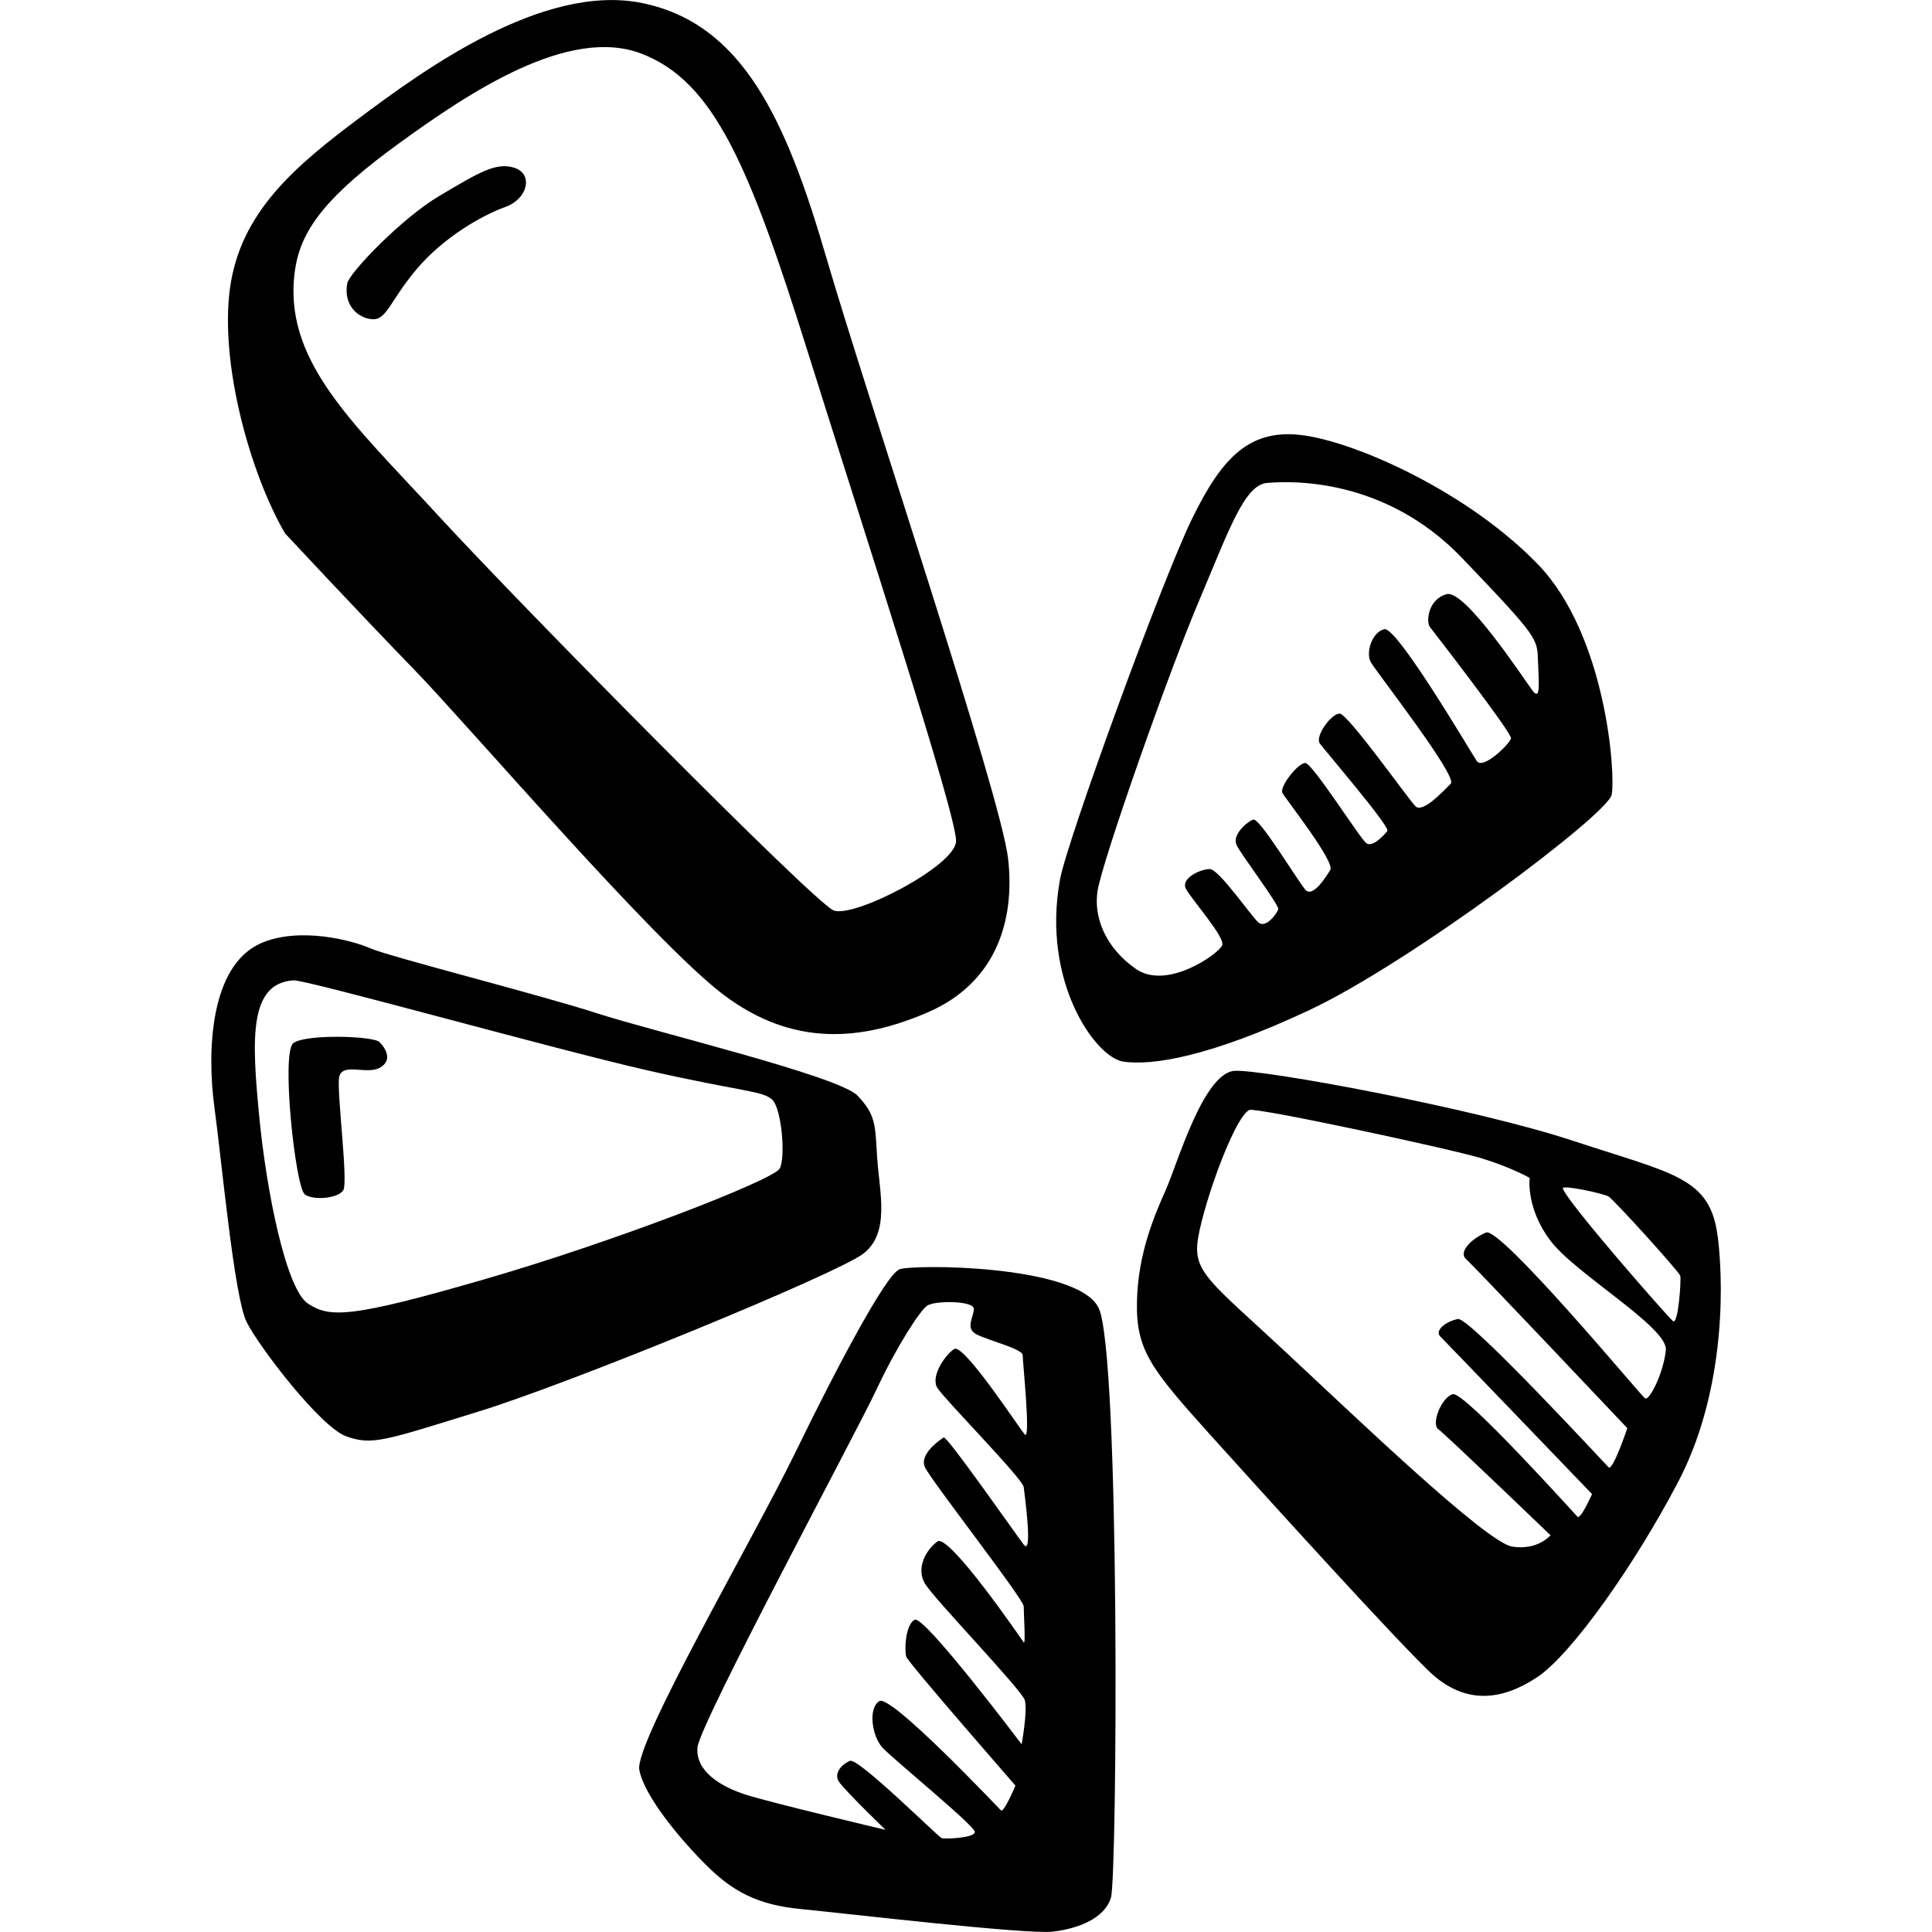 <svg xmlns="http://www.w3.org/2000/svg" width="64" height="64" viewBox="0 0 64 64"><path d="M13.71 22.17c1.79 1.843 7.95 9.04 10.255 10.78s4.577 1.535 6.78.58c2.203-.955 2.89-2.968 2.65-5.082-.24-2.115-4.68-15.316-6.023-19.92C26.03 3.923 24.584.785 21.282.103s-7.297 2.25-9.396 3.82S7.962 7.026 7.618 9.55s.688 6.174 1.824 8.118c0 0 2.478 2.66 4.268 4.502zM9.785 8.87c.21-1.33 1.136-2.456 3.44-4.127s5.61-3.888 8.02-2.967 3.58 3.718 5.506 9.858 4.957 15.42 4.92 16.238c-.032.82-3.405 2.558-4.06 2.285S17.32 20.13 14.5 17.06 9.302 11.906 9.784 8.87V8.87zm6.952-2.013c.757-.273.93-1.092.31-1.296-.62-.205-1.205.17-2.478.92s-3 2.564-3.064 2.9c-.138.716.344 1.16.826 1.194.482.034.585-.614 1.48-1.67s2.168-1.775 2.925-2.047zm36.65 19.477c.14-.648-.17-5.287-2.442-7.64s-5.885-3.992-7.71-4.265-2.752.715-3.75 2.762-4.135 10.652-4.37 11.94c-.62 3.376 1.17 5.9 2.098 6.037.93.135 2.822-.137 6.16-1.707 3.34-1.568 9.877-6.48 10.014-7.13zM43.24 29.47c-.242-.273-1.515-2.388-1.722-2.32-.206.068-.723.512-.55.853.17.34 1.41 1.978 1.376 2.115-.034.136-.413.648-.654.443-.24-.203-1.308-1.772-1.617-1.772s-.963.307-.79.648c.17.34 1.307 1.603 1.204 1.876-.103.274-1.824 1.502-2.856.786-1.03-.716-1.41-1.74-1.272-2.592.16-.997 2.34-7.197 3.338-9.55s1.514-3.89 2.27-3.958c.758-.068 3.89-.205 6.47 2.49s2.48 2.66 2.513 3.445c.033.786.07 1.263-.173.956-.24-.308-2.237-3.378-2.856-3.207-.62.17-.687.92-.55 1.092s2.72 3.513 2.684 3.684c-.033.17-.928 1.056-1.135.75-.207-.308-2.65-4.47-3.064-4.367-.413.102-.62.785-.447 1.092.17.307 2.89 3.786 2.65 4.025s-.93.99-1.17.75-2.238-3.07-2.513-3.07-.826.75-.654.99c.17.238 2.34 2.762 2.236 2.898-.104.136-.483.546-.69.41-.205-.137-1.79-2.662-2.03-2.662s-.86.785-.756.99c.104.204 1.756 2.284 1.584 2.557-.173.275-.586.923-.827.65v-.003zM56.9 40.965c-.24-1.978-1.48-2.08-4.783-3.172s-10.318-2.38-11.22-2.32c-1.03.068-1.892 3.07-2.27 3.923s-.93 2.115-.964 3.718c-.033 1.603.448 2.217 2.444 4.434s6.023 6.652 7.227 7.81c1.206 1.16 2.444.956 3.58.206s3.235-3.718 4.68-6.48c1.447-2.763 1.55-6.14 1.31-8.12H56.9zm-2.41 5.355c-.138-.1-4.784-5.695-5.265-5.49-.482.204-.93.647-.654.886.277.24 5.336 5.594 5.336 5.594s-.482 1.433-.62 1.296c-.137-.136-4.61-4.98-4.99-4.912-.378.068-.79.375-.584.58.207.205 5.026 5.22 5.026 5.22s-.38.852-.482.75c-.103-.103-3.75-4.162-4.13-4.06-.38.102-.723.99-.482 1.16s3.717 3.513 3.717 3.513-.413.512-1.273.375c-.86-.136-5.23-4.332-7.537-6.48-2.307-2.15-2.96-2.56-2.892-3.514.07-.955 1.17-4.16 1.72-4.468.19-.106 6.712 1.296 7.71 1.603s1.583.648 1.583.648-.136.99.69 2.083 3.89 2.865 3.82 3.616c-.07.75-.55 1.704-.69 1.602v-.002zm.93-2.557c-.172-.136-3.58-4.025-3.648-4.4-.022-.12 1.342.17 1.514.273.172.102 2.34 2.49 2.375 2.627.036.135-.067 1.636-.24 1.5zm-25.64-1.706c-.446.205-2.03 3.172-3.44 6.072-1.41 2.897-5.334 9.617-5.162 10.504.172.887 1.377 2.32 2.237 3.172.86.853 1.686 1.296 3.097 1.433s7.502.852 8.363.75 1.72-.444 1.927-1.127.31-18.113-.413-19.545c-.725-1.434-6.22-1.442-6.61-1.263v.002zm4.13 9.108c-.31-.41-2.546-3.616-2.65-3.547-.102.068-.825.546-.618.99s3.27 4.365 3.27 4.604.068 1.296 0 1.194c-.07-.102-2.48-3.616-2.857-3.343s-.723.887-.413 1.4c.31.51 3.2 3.512 3.304 3.853.103.34-.103 1.467-.103 1.467s-3.235-4.298-3.545-4.127c-.31.17-.344 1.023-.275 1.228s3.614 4.264 3.614 4.264-.38.92-.482.82c-.103-.103-3.648-3.855-4.026-3.617-.38.24-.243 1.16.1 1.537s3.064 2.592 3.064 2.797-.998.24-1.1.205c-.104-.035-2.754-2.66-3.03-2.56-.274.103-.55.41-.378.683.172.273 1.55 1.603 1.55 1.603s-3.752-.887-4.613-1.16c-.86-.273-1.686-.785-1.617-1.57.07-.784 5.23-10.37 5.92-11.835.687-1.466 1.444-2.626 1.685-2.796.255-.18 1.55-.17 1.55.102s-.31.648.103.853c.413.204 1.514.477 1.514.68s.275 2.866.07 2.628c-.207-.24-2.03-3.036-2.34-2.83s-.793.92-.552 1.295c.24.375 2.822 3.002 2.856 3.275.034.27.31 2.317 0 1.908zM9.718 34.553c-.413.307.067 4.783.38 5.014.274.205 1.1.136 1.272-.136.17-.27-.207-3.17-.14-3.716.07-.546.896-.102 1.343-.34.447-.24.206-.65 0-.854-.206-.206-2.443-.274-2.855.033zm19.34 3.82c-.068-1.092-.033-1.433-.653-2.08-.62-.65-6.745-2.116-8.638-2.73-1.893-.614-6.883-1.876-7.502-2.15-.62-.272-2.356-.718-3.614-.17-1.72.75-1.79 3.65-1.55 5.424.243 1.774.656 6.31 1.07 7.13.412.818 2.442 3.478 3.303 3.785.86.307 1.273.136 4.37-.82 3.098-.954 11.805-4.536 12.734-5.218s.55-2.08.482-3.17h-.002zm-3.234.34c-.206.376-5.472 2.423-9.843 3.685s-5.06 1.262-5.78.785c-.724-.478-1.378-3.718-1.618-6.242-.24-2.522-.343-4.364 1.137-4.466.412-.03 8.534 2.25 11.666 2.968 3.132.717 3.89.683 4.2.99.308.306.446 1.91.24 2.284l-.002-.003z"/></svg>
